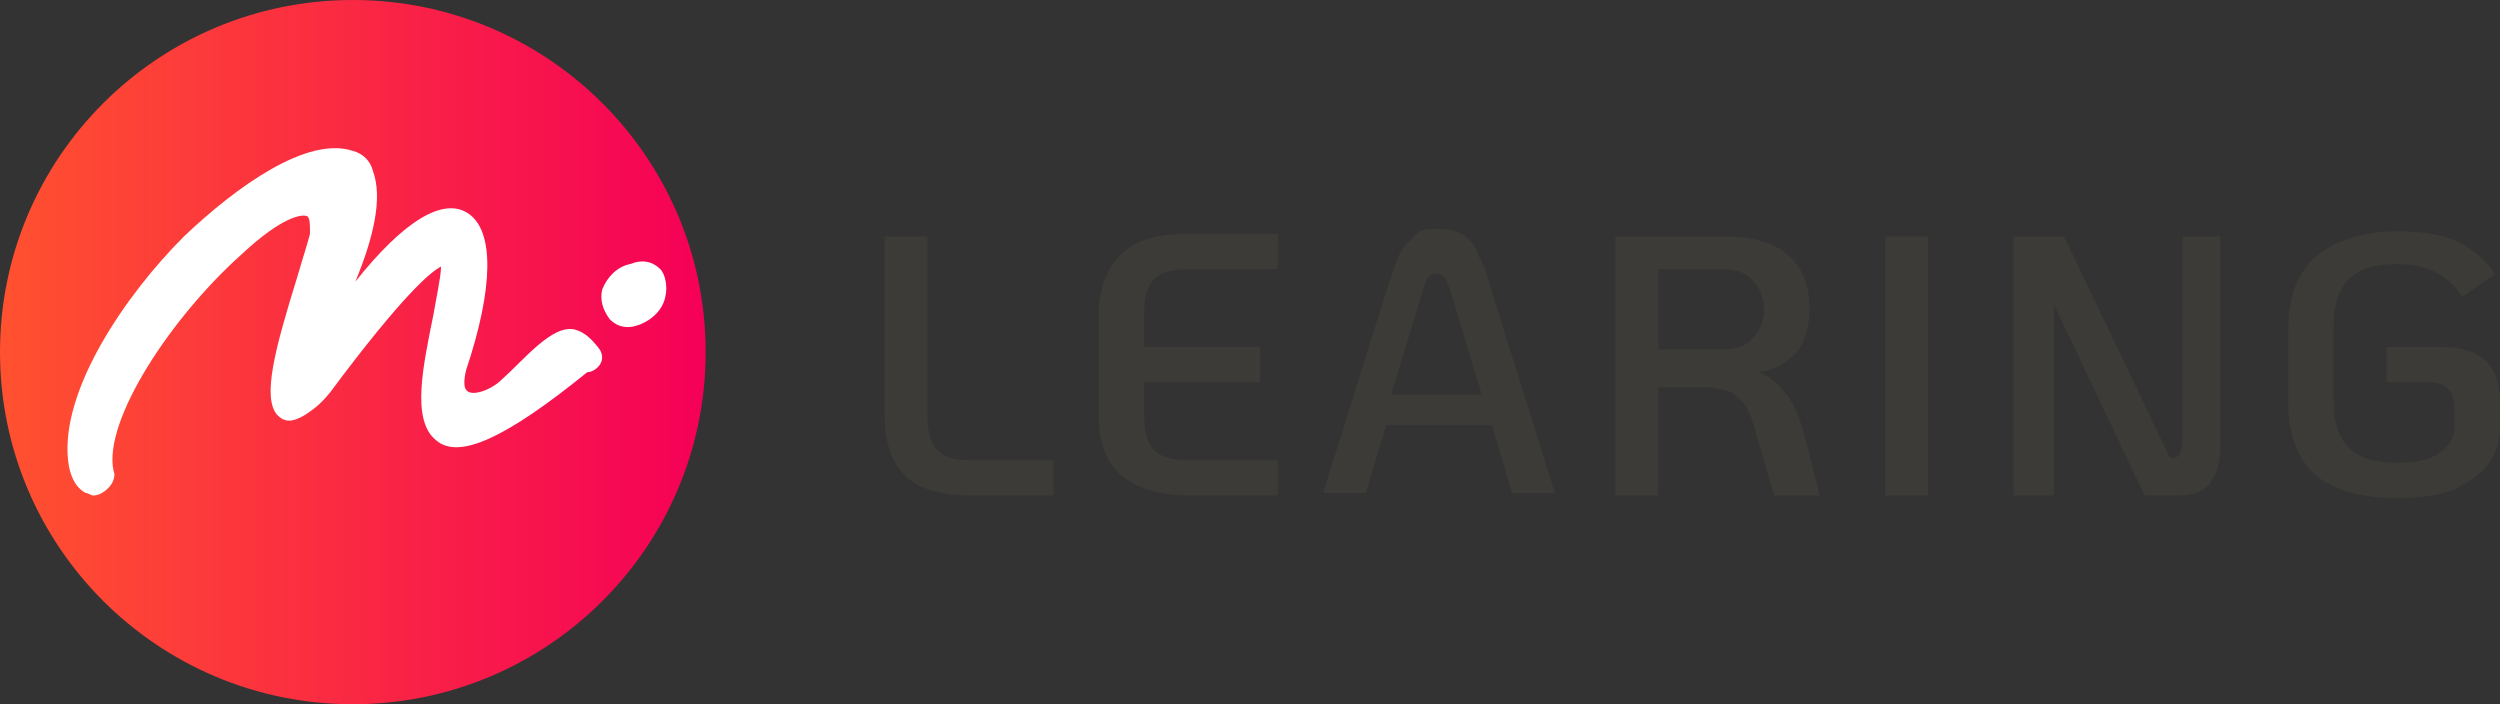 <svg width="142" height="40" viewBox="0 0 142 40" fill="none" xmlns="http://www.w3.org/2000/svg">
<rect x="0" y="0" width="142" height="40" fill="#333333" stroke="none"/>
<path d="M20.04 40C31.108 40 40.081 31.046 40.081 20C40.081 8.954 31.108 0 20.04 0C8.972 0 0 8.954 0 20C0 31.046 8.972 40 20.04 40Z" fill="url(#paint0_linear)"/>
<path d="M51.389 27C50.674 26.286 50.244 25.143 50.244 23.571V13.429H52.678V23.571C52.678 24.429 52.821 25.143 53.25 25.571C53.68 26 54.252 26.143 55.111 26.143H59.835V28.143H55.111C53.393 28.143 52.105 27.714 51.389 27Z" fill="#3C3B37"/>
<path d="M63.699 27C62.841 26.286 62.411 25.143 62.411 23.571V17.857C62.411 16.429 62.841 15.286 63.699 14.429C64.558 13.571 65.847 13.286 67.564 13.286H72.574V15.286H67.564C66.706 15.286 65.99 15.429 65.56 15.857C65.131 16.286 64.988 16.857 64.988 17.857V19.714H71.572V21.714H64.988V23.571C64.988 24.429 65.131 25.143 65.56 25.571C65.99 26 66.706 26.143 67.564 26.143H72.574V28.143H67.564C65.847 28.143 64.558 27.714 63.699 27Z" fill="#3C3B37"/>
<path d="M84.742 24.143H78.73L77.585 28H75.151L78.873 16.143C79.159 15.429 79.303 14.714 79.589 14.286C79.875 13.857 80.161 13.571 80.448 13.286C80.734 13 81.307 13 81.736 13C82.309 13 82.738 13.143 83.024 13.286C83.311 13.429 83.74 13.857 83.883 14.286C84.026 14.714 84.456 15.286 84.599 16.143L88.321 28H85.887L84.742 24.143ZM84.169 22.429L82.309 16.286C82.165 16 82.165 15.857 82.022 15.714C81.879 15.571 81.879 15.571 81.593 15.571C81.307 15.571 81.307 15.571 81.163 15.714C81.02 15.857 81.02 16 80.877 16.286L79.016 22.429H84.169Z" fill="#3C3B37"/>
<path d="M103.351 28.143H100.774L99.772 24.714C99.629 24 99.343 23.429 99.2 23.143C99.057 22.857 98.627 22.429 98.341 22.286C97.912 22.143 97.482 22 96.766 22H94.19V28.143H91.756V13.429H97.768C99.486 13.429 100.631 13.714 101.49 14.429C102.349 15.143 102.779 16.143 102.779 17.571C102.779 18.571 102.492 19.429 102.063 20C101.49 20.571 100.918 21 99.916 21.143C100.631 21.429 101.061 21.857 101.49 22.429C101.92 23 102.206 23.714 102.492 24.714L103.351 28.143ZM97.768 19.857C98.484 19.857 99.057 19.714 99.486 19.286C99.916 18.857 100.202 18.286 100.202 17.571C100.202 16.857 99.916 16.286 99.486 15.857C99.057 15.429 98.484 15.286 97.768 15.286H94.19V19.857H97.768Z" fill="#3C3B37"/>
<path d="M107.073 13.429H109.506V28.143H107.073V13.429Z" fill="#3C3B37"/>
<path d="M126.111 13.429V25.143C126.111 26.143 125.968 26.857 125.538 27.429C125.109 28 124.536 28.143 123.534 28.143H121.817L116.663 17.286V28.143H114.373V13.429H117.236L123.248 26H123.391C123.677 26 123.821 25.857 123.821 25.714C123.964 25.571 123.964 25.143 123.964 24.714V13.429H126.111Z" fill="#3C3B37"/>
<path d="M131.55 27C130.548 26.143 129.976 24.714 129.976 23V18.571C129.976 16.857 130.548 15.428 131.55 14.571C132.552 13.714 134.127 13.143 136.131 13.143C137.562 13.143 138.564 13.286 139.566 13.714C140.425 14.143 141.141 14.714 141.713 15.571L139.853 16.857C139.423 16.143 138.851 15.714 138.278 15.428C137.705 15.143 136.99 15 136.131 15C134.843 15 133.984 15.286 133.411 15.857C132.838 16.428 132.552 17.286 132.552 18.428V22.857C132.552 24 132.838 24.857 133.411 25.428C133.984 26 134.843 26.286 136.131 26.286C137.276 26.286 137.992 26.143 138.564 25.714C139.137 25.286 139.423 24.857 139.423 24.143V23.286C139.423 22.286 138.994 21.714 137.992 21.714H135.558V19.714H138.707C139.853 19.714 140.568 20 141.141 20.428C141.713 21 142 21.714 142 22.857V24.286C142 25.143 141.713 25.857 141.284 26.428C140.855 27 140.139 27.428 139.28 27.857C138.421 28.143 137.419 28.286 136.131 28.286C134.127 28.286 132.552 27.857 131.55 27Z" fill="#3C3B37"/>
<path d="M34.069 19.857C33.639 19.286 33.21 18.857 32.637 18.714C31.349 18.429 29.774 20.429 28.486 21.571C27.913 22.143 26.768 22.571 26.482 22.143C26.339 22 26.339 21.571 26.482 21C28.056 16.286 28.056 13.143 26.625 12.143C25.194 11.143 22.903 12.571 20.184 16C21.186 13.571 21.758 11.286 21.186 9.714C21.042 9.143 20.613 8.714 20.04 8.571C17.464 7.714 13.456 10.571 10.45 13.429C7.157 16.714 3.436 22.143 3.865 26.143C4.008 27.429 4.581 27.857 4.867 28C5.01 28 5.153 28.143 5.296 28.143C5.583 28.143 5.869 28 6.155 27.714C6.442 27.429 6.585 27 6.442 26.714C5.869 23.857 9.734 18 13.742 14.429C16.032 12.286 17.177 12.143 17.464 12.286C17.607 12.429 17.607 12.714 17.607 13.286C17.464 13.857 17.177 14.714 16.891 15.714C15.603 19.857 14.887 22.571 15.746 23.571C16.175 24 16.605 24 17.321 23.571C17.75 23.286 18.18 23 18.752 22.286C22.903 16.714 24.478 15.429 25.05 15.143C25.05 15.714 24.764 17 24.621 17.857C24.049 20.714 23.333 23.857 24.764 25C26.052 26.143 28.772 24.857 33.353 21.143C33.782 21.143 34.498 20.571 34.069 19.857Z" fill="white"/>
<path d="M34.211 16.429C34.068 17 34.211 17.572 34.641 18.143C35.07 18.572 35.643 18.714 36.359 18.429C37.074 18.143 37.647 17.572 37.79 16.857C37.933 16.286 37.79 15.572 37.504 15.286C37.074 14.857 36.502 14.714 35.786 15C35.07 15.143 34.498 15.714 34.211 16.429Z" fill="white"/>
<defs>
<linearGradient id="paint0_linear" x1="0" y1="20" x2="40" y2="20" gradientUnits="userSpaceOnUse">
<stop stop-color="#FF512F"/>
<stop offset="1" stop-color="#F50057"/>
</linearGradient>
</defs>
</svg>
